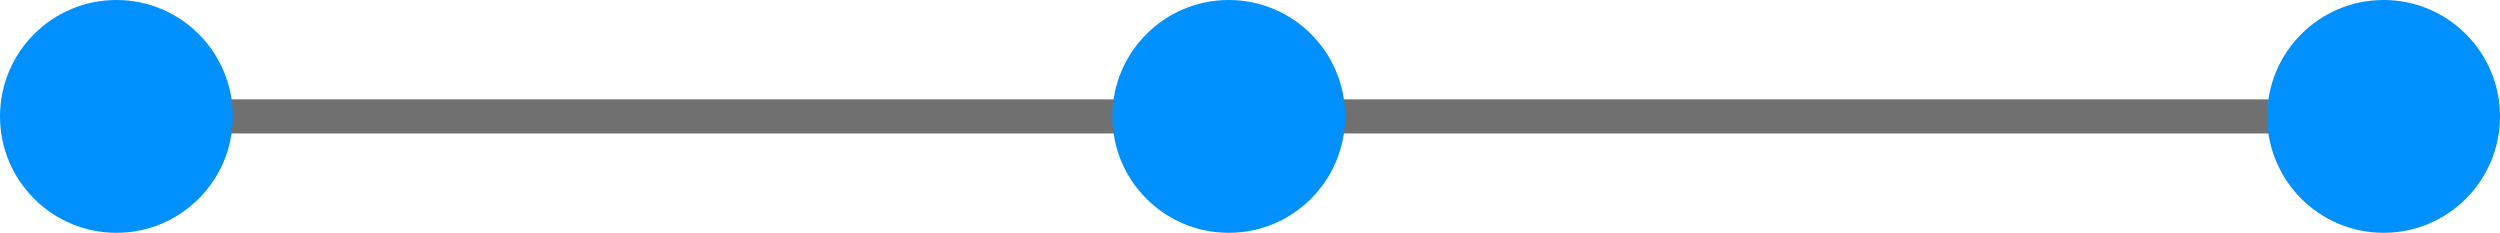 <svg id="_1-1-1" data-name="1-1-1" xmlns="http://www.w3.org/2000/svg" width="73.301" height="6.826" viewBox="0 0 73.301 6.826">
  <line id="Line_62" data-name="Line 62" x2="67.992" transform="translate(1.896 3.413)" fill="none" stroke="#707070" stroke-width="1"/>
  <circle id="Ellipse_44" data-name="Ellipse 44" cx="3.413" cy="3.413" r="3.413" fill="#0090ff"/>
  <circle id="Ellipse_45" data-name="Ellipse 45" cx="3.413" cy="3.413" r="3.413" transform="translate(32.614)" fill="#0090ff"/>
  <circle id="Ellipse_46" data-name="Ellipse 46" cx="3.413" cy="3.413" r="3.413" transform="translate(66.475)" fill="#0090ff"/>
</svg>
